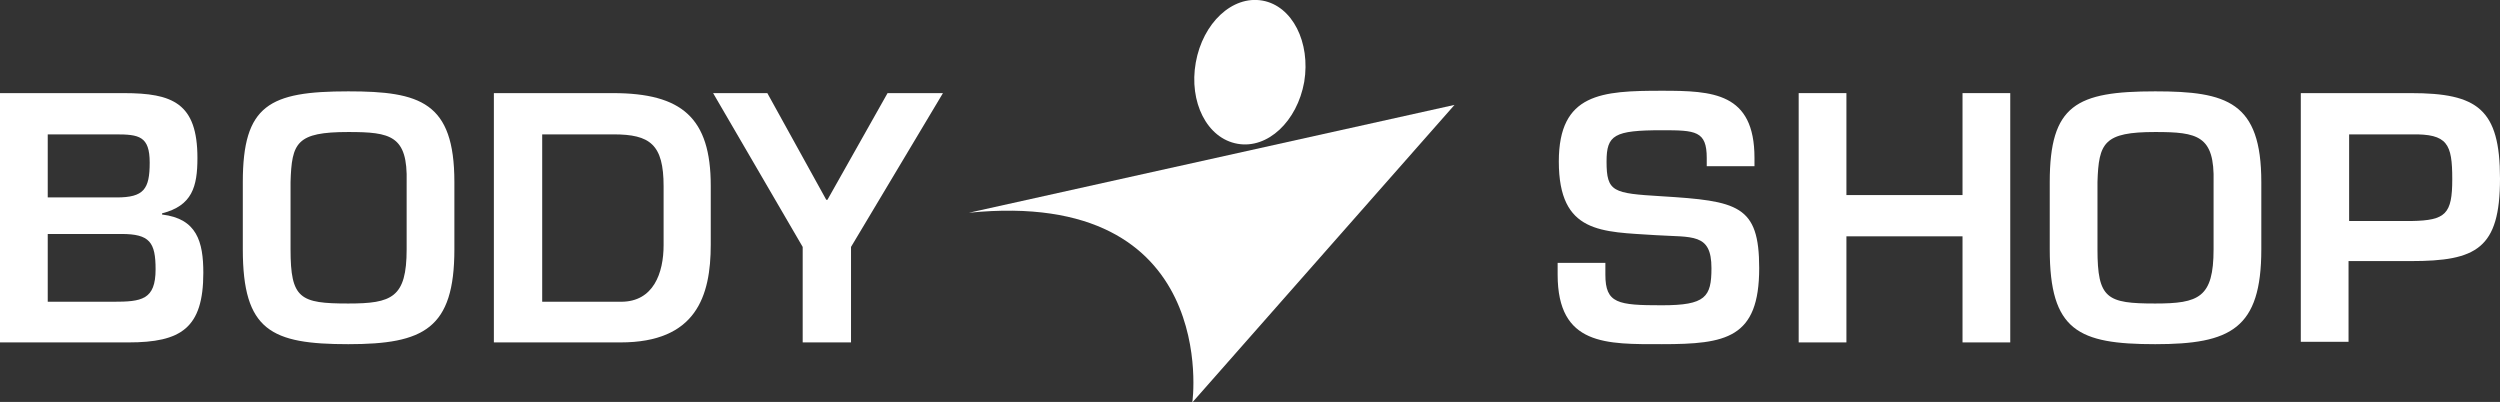 <?xml version="1.0" encoding="utf-8"?>
<!-- Generator: Adobe Illustrator 26.0.2, SVG Export Plug-In . SVG Version: 6.00 Build 0)  -->
<svg version="1.1" id="Capa_1" xmlns="http://www.w3.org/2000/svg" xmlns:xlink="http://www.w3.org/1999/xlink" x="0px" y="0px"
	 viewBox="0 0 424.2 68.2" style="enable-background:new 0 0 424.2 68.2;" xml:space="preserve">
<rect x="0" y="0" width="424.2" height="68.2" fill="#333333" stroke="none"/>
<style type="text/css">
	.st0{clip-path:url(#SVGID_00000010997319741778364700000002705719423897046190_);}
	.st1{clip-path:url(#SVGID_00000052067421964938372500000003150638014028032405_);fill:#FFFFFF;}
	
		.st2{clip-path:url(#SVGID_00000052067421964938372500000003150638014028032405_);fill-rule:evenodd;clip-rule:evenodd;fill:#FFFFFF;}
</style>
<g id="Ilustración_6_00000062882850682345064660000015493673960351876493_">
	<g>
		<defs>
			<rect id="SVGID_1_" width="424.2" height="68.2"/>
		</defs>
		<clipPath id="SVGID_00000087376724011165278650000011131301352168364440_">
			<use xlink:href="#SVGID_1_"  style="overflow:visible;"/>
		</clipPath>
		<g style="clip-path:url(#SVGID_00000087376724011165278650000011131301352168364440_);">
			<defs>
				<rect id="SVGID_00000170970896026069457200000004133042313792517806_" y="0" width="424.2" height="68.2"/>
			</defs>
			<clipPath id="SVGID_00000164483207010580918850000018228763063350031247_">
				<use xlink:href="#SVGID_00000170970896026069457200000004133042313792517806_"  style="overflow:visible;"/>
			</clipPath>
			<path style="clip-path:url(#SVGID_00000164483207010580918850000018228763063350031247_);fill:#FFFFFF;" d="M0,58.1V15.8h21
				c8.3,0,12.5,1.7,12.5,11c0,4.9-0.9,8.1-6,9.4v0.2c5.9,0.7,7,4.6,7,9.9c0,9.4-3.8,11.8-12.7,11.8H0z M8.1,33.5h11.7
				c4.6,0,5.6-1.4,5.6-5.9c0-4.5-1.8-4.8-5.8-4.8H8.1V33.5z M8.1,51.2h11.1c4.8,0,7.2-0.3,7.2-5.5c0-4.6-1-6-5.8-6H8.1V51.2z"/>
			<path style="clip-path:url(#SVGID_00000164483207010580918850000018228763063350031247_);fill:#FFFFFF;" d="M77.1,30.9v11.4
				c0,13.5-5.2,16.1-18,16.1c-13.1,0-17.9-2.3-17.9-16.1V30.9c0-13.1,4.5-15.4,17.9-15.4C71.3,15.5,77.1,17.3,77.1,30.9 M49.3,30.9
				v11.4c0,8.4,1.6,9.2,9.8,9.2c7.4,0,9.9-1,9.9-9.2V30.9c0.2-7.9-2.7-8.5-9.9-8.5C50.3,22.4,49.5,24.2,49.3,30.9"/>
			<path style="clip-path:url(#SVGID_00000164483207010580918850000018228763063350031247_);fill:#FFFFFF;" d="M83.8,15.8H104
				c11.7,0,16.6,4.2,16.6,15.7v10c0,8.8-2.5,16.6-15.3,16.6H83.8V15.8z M105.4,51.2c5.5,0,7.2-4.9,7.2-9.6v-10
				c0-7.1-2.3-8.8-8.5-8.8H92v28.4H105.4z"/>
			<polygon style="clip-path:url(#SVGID_00000164483207010580918850000018228763063350031247_);fill:#FFFFFF;" points="144.4,41.9 
				144.4,58.1 136.2,58.1 136.2,41.9 121,15.8 130.2,15.8 140.2,33.9 140.4,33.9 150.6,15.8 160,15.8 			"/>
			<path style="clip-path:url(#SVGID_00000164483207010580918850000018228763063350031247_);fill:#FFFFFF;" d="M272.4,44.6v2
				c0,4.9,2.1,5.2,9.6,5.2c7.4,0,8.4-1.4,8.4-6.3c0-6-3.2-5.2-9.5-5.6c-9.1-0.6-16.4-0.2-16.4-12.5c0-11.6,7.3-12,17.5-12
				c8.6,0,15.7,0.3,15.7,11.4v1.4h-8.1v-1.4c0-4.6-1.9-4.7-7.6-4.7c-8.1,0-9.4,0.8-9.4,5.3c0,5.2,1.1,5.4,9.3,5.9
				c13,0.8,16.6,1.5,16.6,12.2c0,11.9-5.6,12.9-16.5,12.9c-9.4,0-17.7,0.3-17.7-11.8v-2H272.4z"/>
			<polygon style="clip-path:url(#SVGID_00000164483207010580918850000018228763063350031247_);fill:#FFFFFF;" points="341.1,58.1 
				333,58.1 333,40.1 313.3,40.1 313.3,58.1 305.2,58.1 305.2,15.8 313.3,15.8 313.3,33.1 333,33.1 333,15.8 341.1,15.8 			"/>
			<path style="clip-path:url(#SVGID_00000164483207010580918850000018228763063350031247_);fill:#FFFFFF;" d="M383.7,30.9v11.4
				c0,13.5-5.2,16.1-18,16.1c-13.1,0-17.9-2.3-17.9-16.1V30.9c0-13.1,4.5-15.4,17.9-15.4C377.9,15.5,383.7,17.3,383.7,30.9
				 M355.9,30.9v11.4c0,8.4,1.6,9.2,9.8,9.2c7.4,0,9.9-1,9.9-9.2V30.9c0.2-7.9-2.7-8.5-9.9-8.5C357,22.4,356.1,24.2,355.9,30.9"/>
			<path style="clip-path:url(#SVGID_00000164483207010580918850000018228763063350031247_);fill:#FFFFFF;" d="M390.4,15.8h18.7
				c11.3,0,15.1,2.7,15.1,14.5c0,11.9-4,14-15.1,14h-10.6v13.7h-8.1V15.8z M409.2,37.5c5.8-0.1,6.9-1.2,6.9-7.1c0-6-0.8-7.7-6.9-7.6
				h-10.6v14.7H409.2z"/>
			<path style="clip-path:url(#SVGID_00000164483207010580918850000018228763063350031247_);fill:#FFFFFF;" d="M202.9,10.6
				c1.2-6.7,6.2-11.4,11.3-10.5c5.1,0.9,8.2,7.1,7.1,13.8c-1.2,6.7-6.2,11.4-11.3,10.5C204.8,23.5,201.7,17.3,202.9,10.6"/>
			
				<path style="clip-path:url(#SVGID_00000164483207010580918850000018228763063350031247_);fill-rule:evenodd;clip-rule:evenodd;fill:#FFFFFF;" d="
				M164.4,36.1l82.4-18.3l-44.5,50.5C202.4,68.2,207.1,31.8,164.4,36.1"/>
		</g>
	</g>
</g>
</svg>
